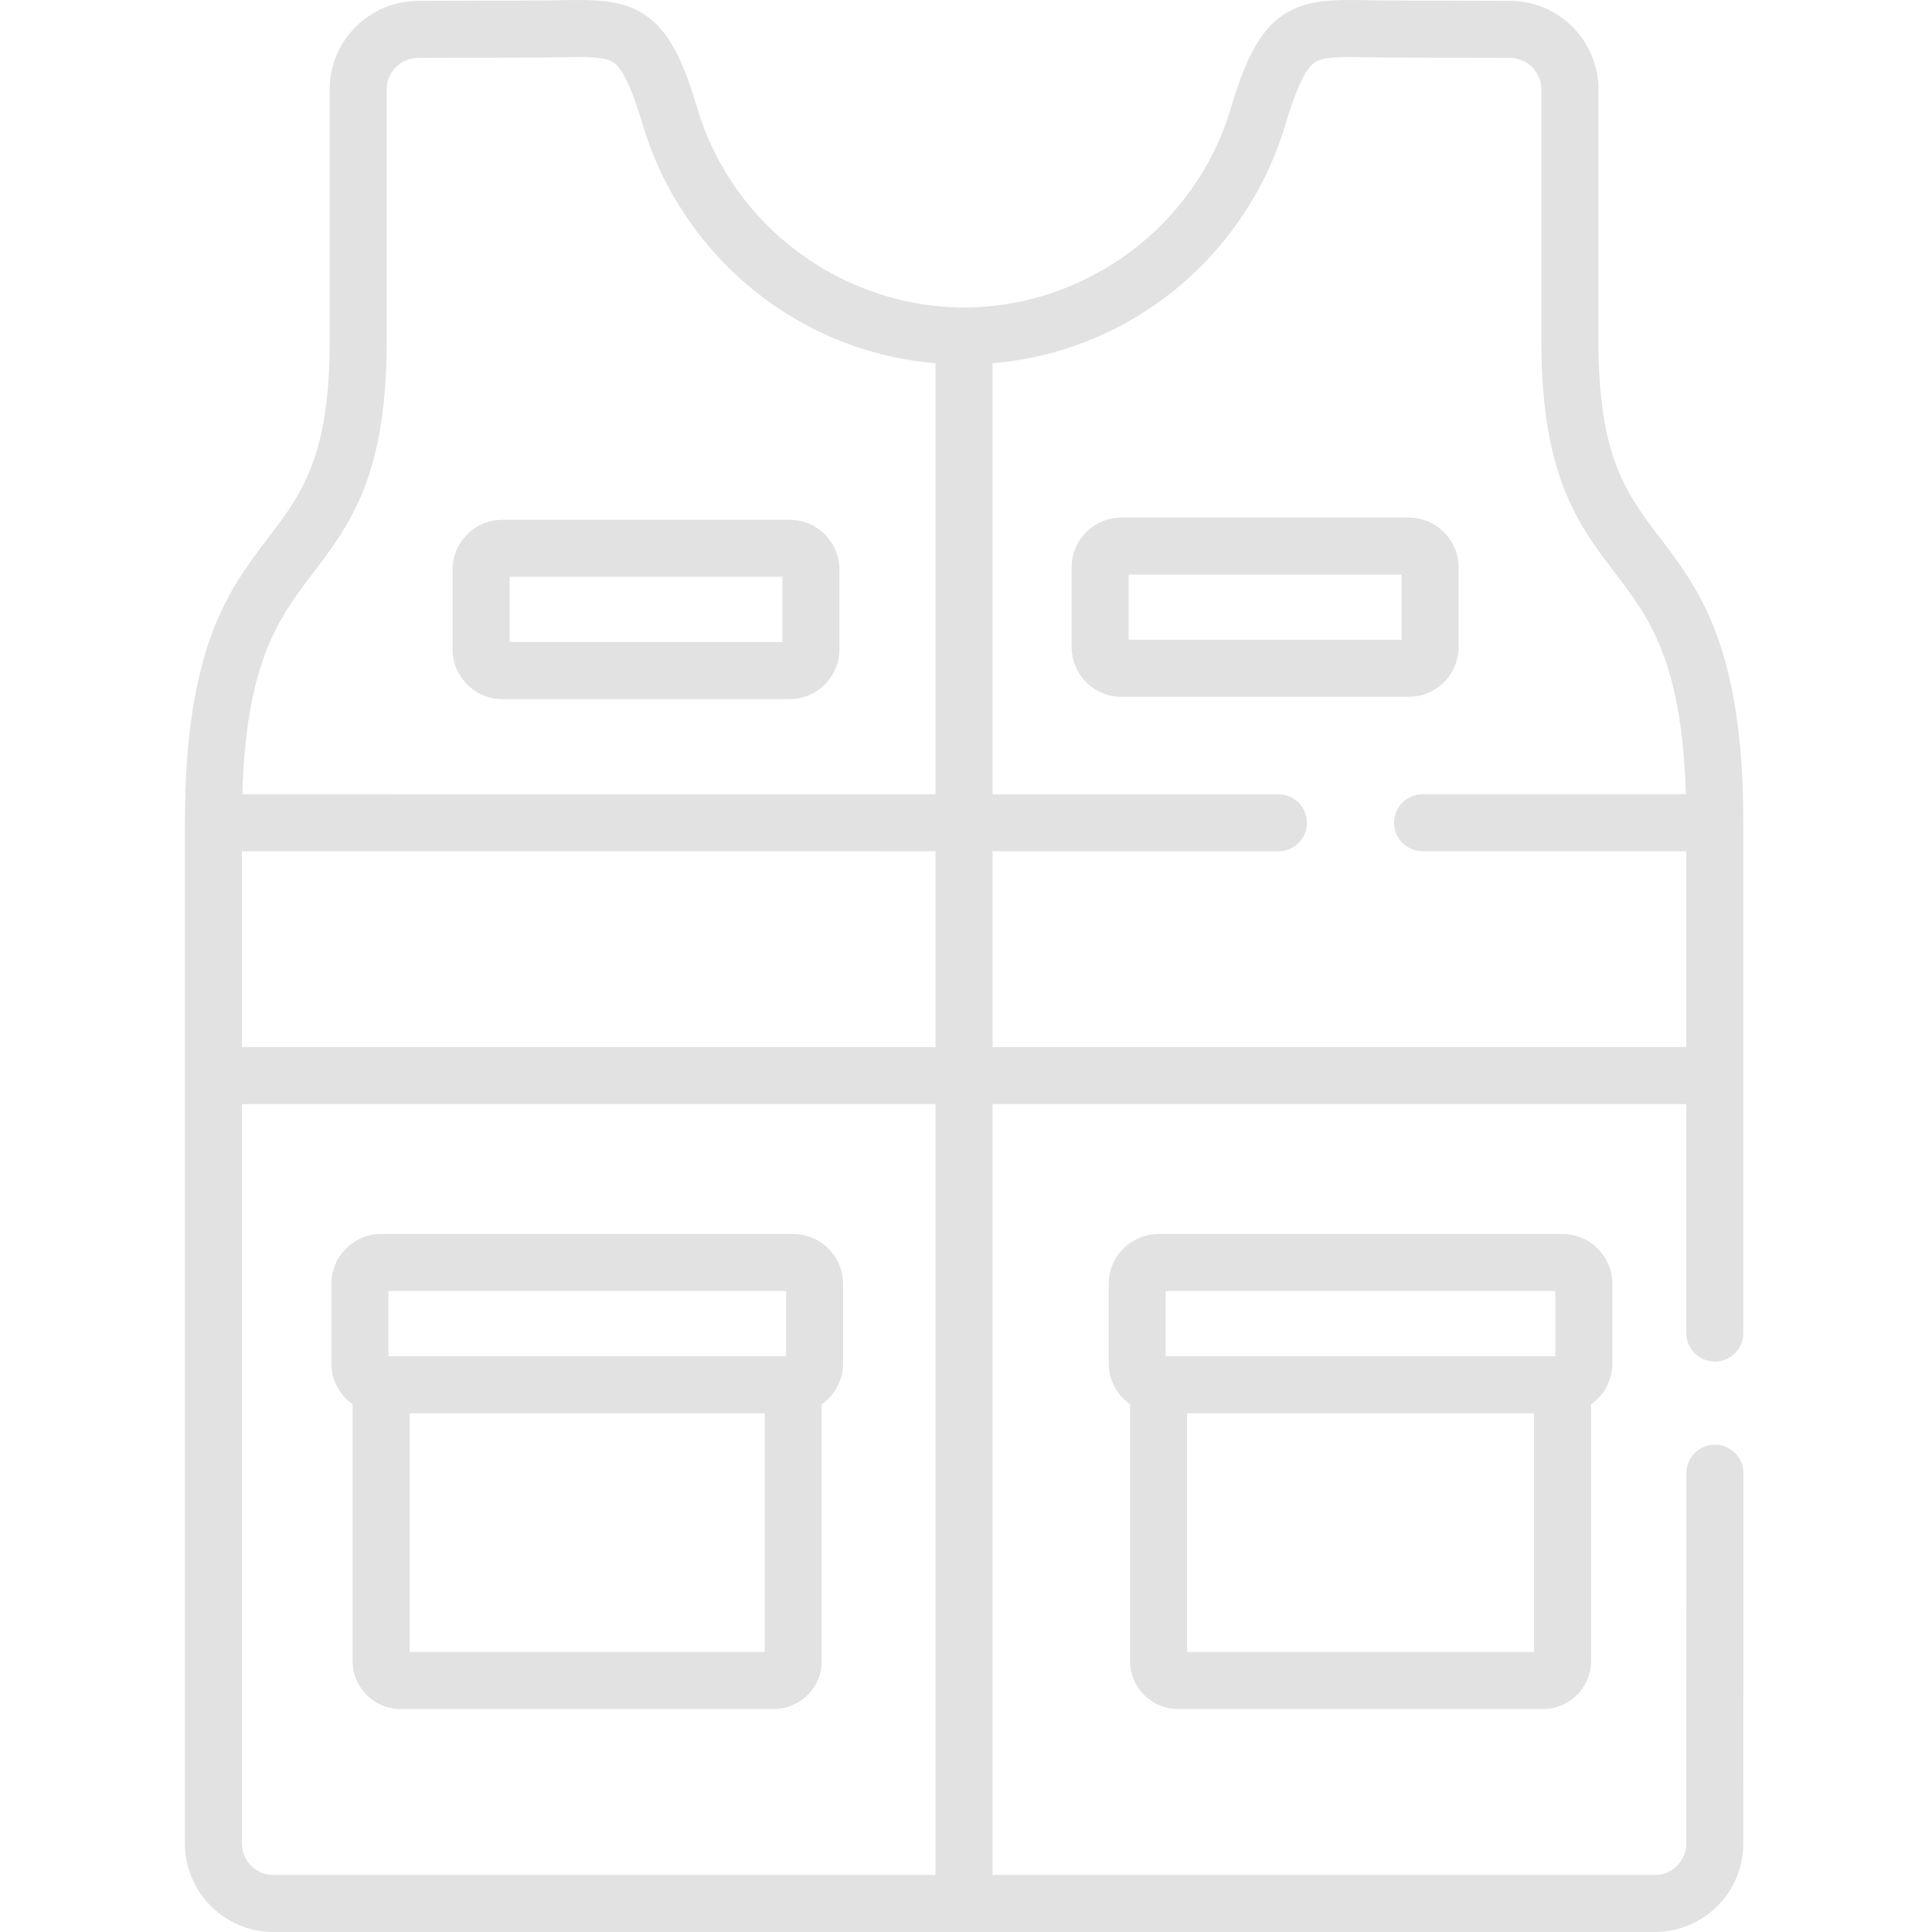 <svg viewBox="-49 0 512 512.001" style="fill:#e2e2e2;" xmlns="http://www.w3.org/2000/svg"><path d="m405.469 382.855s0 0-.004 0c-4.172 0-7.555 3.379-7.555 7.555l-.031 98.133c0 4.602-3.73 8.344-8.316 8.344h-175.523v-204.293h183.84v60.676c0 4.176 3.387 7.559 7.559 7.559s7.559-3.383 7.559-7.559v-135.242c0-46.523-11.746-61.938-22.105-75.535-8.742-11.469-16.289-21.371-16.289-51.902v-66.926c0-12.879-10.5-23.391-23.41-23.43l-30.105-.086c-2.461-.004-4.715-.047-6.793-.082-9.91-.18-17.066-.305-23.359 3.969-6.668 4.527-10.242 12.895-13.852 24.93-9.254 30.918-38.289 52.508-70.598 52.508s-61.34-21.594-70.598-52.504c-3.594-12.031-7.16-20.402-13.824-24.934-6.293-4.273-13.449-4.145-23.359-3.969-2.078.035-4.332.078-6.797.082l-30.133.086c-12.906.043-23.406 10.551-23.406 23.43v66.926c0 30.531-7.543 40.438-16.277 51.906-10.355 13.598-22.09 29.012-22.09 75.527v270.52c0 12.934 10.512 23.457 23.43 23.457h366.133c12.922 0 23.434-10.523 23.434-23.457l.027-98.133c0-4.172-3.383-7.555-7.555-7.555zm-145.477-304.191c14.992-11.336 26.203-27.445 31.566-45.363 2.977-9.918 5.398-15.09 7.863-16.762 2.328-1.582 7.211-1.492 14.602-1.363 2.148.039 4.48.082 7.023.086l30.098.09c4.602.012 8.34 3.742 8.34 8.312v66.926c0 35.633 9.855 48.562 19.383 61.066 9.156 12.012 17.836 23.406 18.902 58.812h-69.77c-4.176 0-7.559 3.383-7.559 7.559 0 4.172 3.383 7.555 7.559 7.555h69.883v51.898h-183.84v-51.879l75.758.012h.004c4.172 0 7.555-3.387 7.555-7.559.004-4.172-3.379-7.559-7.555-7.559l-75.762-.008v-114.223c16.699-1.395 32.457-7.402 45.949-17.602zm-244.879 146.918 183.812.02v51.879h-183.812zm19.004-73.93c9.516-12.504 19.359-25.43 19.359-61.062v-66.926c0-4.57 3.746-8.301 8.34-8.316l30.125-.086c2.551-.004 4.883-.047 7.031-.086 7.387-.133 12.27-.219 14.594 1.363 2.457 1.672 4.875 6.836 7.84 16.758 5.363 17.918 16.578 34.027 31.578 45.363 13.492 10.199 29.246 16.211 45.941 17.605v114.223l-183.703-.02c1.066-35.406 9.742-46.801 18.895-58.816zm-19.004 336.891v-195.949h183.812v204.293h-175.496c-4.582 0-8.316-3.742-8.316-8.344zm0 0"/><path d="m161.219 327.027h-109.219c-7.27 0-13.18 5.926-13.18 13.207v21.098c0 4.469 2.227 8.414 5.621 10.805v68.051c0 7.016 5.707 12.723 12.727 12.723h98.883c7.016 0 12.723-5.707 12.723-12.723v-68.039c3.41-2.387 5.652-6.344 5.652-10.816v-21.098c0-7.281-5.926-13.207-13.207-13.207zm-107.285 15.117h105.379v17.281h-105.379zm5.621 95.652v-63.258h94.105v63.258zm0 0"/><path d="m84.145 185.262h76.137c7.27 0 13.18-5.91 13.18-13.18v-21.125c0-7.281-5.91-13.207-13.18-13.207h-76.137c-7.281 0-13.207 5.926-13.207 13.207v21.125c0 7.27 5.926 13.18 13.207 13.18zm1.906-32.398h72.293v17.285h-72.293zm0 0"/><path d="m248.199 184.668h76.137c7.281 0 13.207-5.926 13.207-13.211v-21.098c0-7.281-5.926-13.203-13.207-13.203h-76.137c-7.281 0-13.207 5.922-13.207 13.203v21.098c0 7.285 5.922 13.211 13.207 13.211zm1.906-32.398h72.324v17.281h-72.324zm0 0"/><path d="m263.195 452.91h96.723c7.016 0 12.727-5.707 12.727-12.727v-68.031c3.41-2.391 5.648-6.348 5.648-10.816v-21.098c0-7.285-5.922-13.211-13.207-13.211h-107.062c-7.281 0-13.207 5.926-13.207 13.211v21.098c0 4.473 2.238 8.426 5.652 10.812v68.039c0 7.016 5.707 12.723 12.727 12.723zm2.387-15.113v-63.258h91.945v63.258zm-5.652-95.652h103.25v17.281h-103.25zm0 0"/></svg>